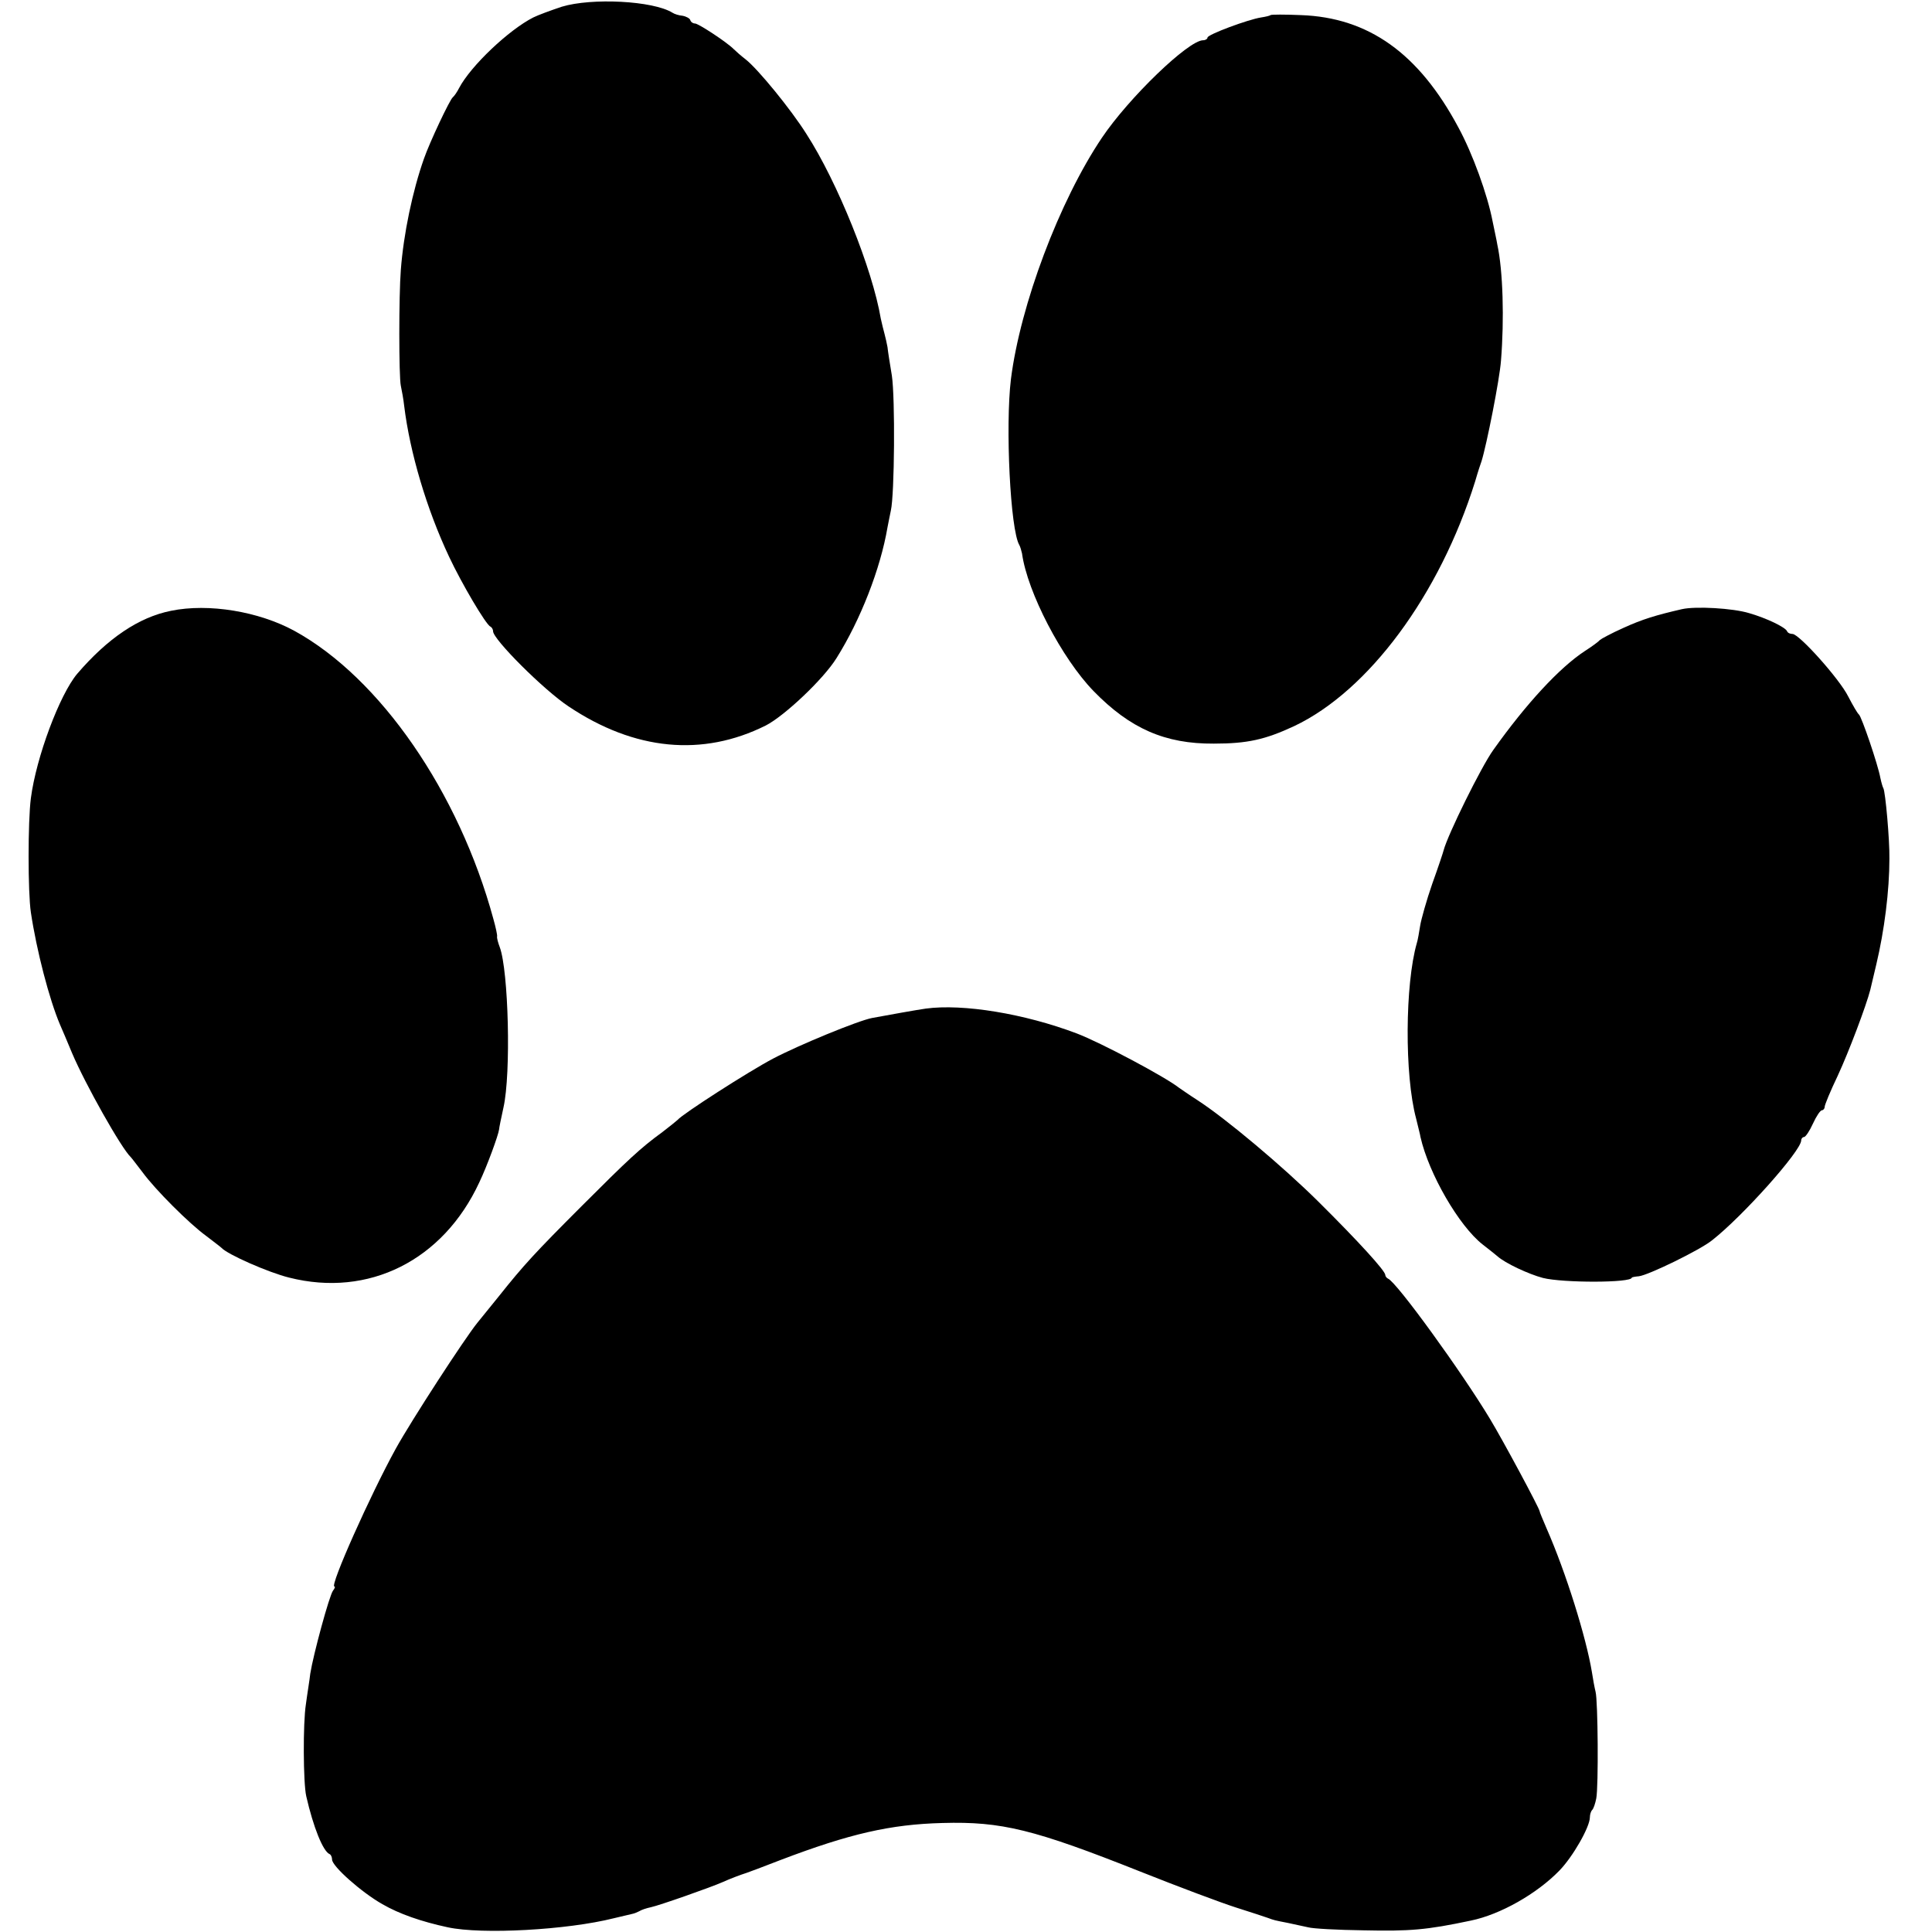 <?xml version="1.0" standalone="no"?>
<!DOCTYPE svg PUBLIC "-//W3C//DTD SVG 20010904//EN"
 "http://www.w3.org/TR/2001/REC-SVG-20010904/DTD/svg10.dtd">
<svg version="1.0" xmlns="http://www.w3.org/2000/svg"
 width="576pt" height="576pt" viewBox="0 0 576 576"
 preserveAspectRatio="xMidYMid meet">
<g transform="translate(0,576) scale(0.1,-0.1)"
fill="#000000" stroke="none">
<path d="M1675 5740 c-33 -11 -71 -25 -85 -32 -73 -37 -186 -144 -221 -210 -6
-12 -15 -25 -19 -28 -9 -7 -69 -134 -86 -183 -34 -96 -61 -225 -69 -332 -6
-76 -6 -317 0 -345 3 -14 8 -41 10 -60 17 -139 67 -308 134 -450 37 -79 110
-203 123 -208 4 -2 8 -8 8 -14 0 -24 151 -175 225 -224 197 -132 400 -151 588
-57 55 28 172 138 211 201 71 113 131 266 152 390 2 12 7 34 10 50 11 48 13
335 3 402 -6 36 -12 74 -13 85 -2 11 -6 29 -9 40 -3 11 -8 31 -11 45 -25 148
-129 407 -222 551 -46 73 -144 193 -181 222 -13 10 -29 24 -36 31 -21 21 -105
76 -115 76 -6 0 -12 4 -14 10 -1 5 -12 11 -23 13 -11 1 -24 5 -30 9 -58 36
-241 45 -330 18z"/>
<path d="M3788 5715 c-2 -2 -15 -5 -28 -7 -39 -6 -160 -51 -160 -60 0 -4 -6
-8 -13 -8 -44 0 -222 -172 -302 -291 -127 -189 -243 -498 -271 -719 -17 -140
-2 -450 25 -495 3 -5 6 -17 8 -25 16 -116 119 -313 213 -410 109 -112 213
-158 359 -157 100 0 153 12 239 52 222 105 434 391 540 730 8 28 17 55 19 60
15 48 54 244 58 300 10 123 6 268 -11 346 -2 13 -9 44 -14 69 -15 79 -60 203
-102 280 -118 221 -268 328 -470 335 -47 2 -88 2 -90 0z"/>
<path d="M510 3939 c-96 -19 -189 -82 -280 -188 -52 -62 -122 -248 -138 -371
-9 -69 -9 -280 0 -340 17 -114 55 -260 87 -335 5 -11 21 -49 36 -85 39 -92
147 -284 175 -310 3 -3 18 -23 35 -45 38 -52 139 -153 190 -190 22 -17 42 -32
45 -35 18 -20 141 -74 202 -89 237 -60 459 51 567 284 23 48 57 141 59 158 0
4 6 33 13 65 23 102 15 408 -11 478 -5 13 -9 28 -8 32 1 4 -4 27 -11 52 -103
379 -338 719 -593 859 -106 58 -256 83 -368 60z"/>
<path d="M5015 3944 c-78 -18 -118 -30 -175 -56 -36 -16 -67 -33 -70 -36 -3
-4 -23 -19 -45 -33 -75 -49 -175 -157 -273 -295 -36 -50 -136 -253 -148 -299
-1 -5 -16 -50 -34 -100 -17 -49 -33 -106 -36 -125 -3 -19 -7 -43 -10 -52 -35
-122 -37 -393 -2 -523 5 -22 12 -47 13 -55 25 -110 115 -265 185 -320 18 -14
37 -29 44 -35 23 -21 94 -54 136 -65 59 -15 265 -15 265 1 0 1 9 3 21 4 28 3
182 78 218 107 91 71 266 267 266 298 0 5 4 10 8 10 5 0 17 18 27 40 10 22 22
40 27 40 4 0 8 5 8 10 0 6 17 47 39 93 33 71 85 209 97 256 2 9 10 43 18 76
24 101 39 219 39 315 1 55 -12 200 -18 210 -2 3 -6 17 -9 31 -7 39 -56 183
-64 189 -4 3 -18 27 -32 54 -26 52 -146 186 -166 186 -7 0 -14 3 -16 8 -5 12
-61 39 -113 54 -49 15 -160 21 -200 12z"/>
<path d="M2760 2753 c-22 -3 -112 -19 -160 -28 -42 -8 -219 -81 -295 -121 -74
-39 -270 -165 -285 -183 -3 -3 -23 -19 -45 -36 -66 -48 -103 -83 -240 -220
-140 -140 -174 -177 -248 -270 -27 -33 -55 -68 -64 -79 -38 -47 -196 -290
-243 -375 -75 -136 -198 -411 -183 -411 3 0 1 -6 -4 -12 -11 -14 -59 -191 -68
-248 -2 -19 -9 -60 -13 -91 -9 -56 -8 -235 1 -274 21 -92 50 -165 70 -173 4
-2 7 -9 7 -16 0 -20 88 -98 150 -133 50 -29 116 -52 195 -69 102 -22 356 -8
495 27 25 6 50 12 55 13 6 1 15 5 21 8 6 4 21 9 35 12 24 5 178 59 214 75 22
10 54 22 70 27 6 2 52 19 103 39 205 78 327 106 482 110 176 5 273 -19 590
-145 113 -45 241 -93 285 -107 44 -14 87 -28 95 -31 19 -7 19 -7 60 -15 19 -4
46 -10 60 -13 14 -4 88 -8 165 -9 138 -3 188 1 320 29 88 18 197 80 264 149
40 41 91 130 91 159 0 8 3 18 7 22 4 4 9 19 12 34 7 36 5 291 -2 318 -3 12 -8
39 -11 59 -17 103 -77 296 -135 428 -11 26 -21 49 -21 52 -2 11 -107 207 -148
275 -83 138 -279 409 -304 418 -4 2 -8 7 -8 11 0 12 -80 100 -200 219 -105
104 -275 247 -360 302 -25 16 -49 33 -55 37 -42 33 -234 135 -305 162 -156 59
-339 89 -450 74z"/>
</g>
</svg>
